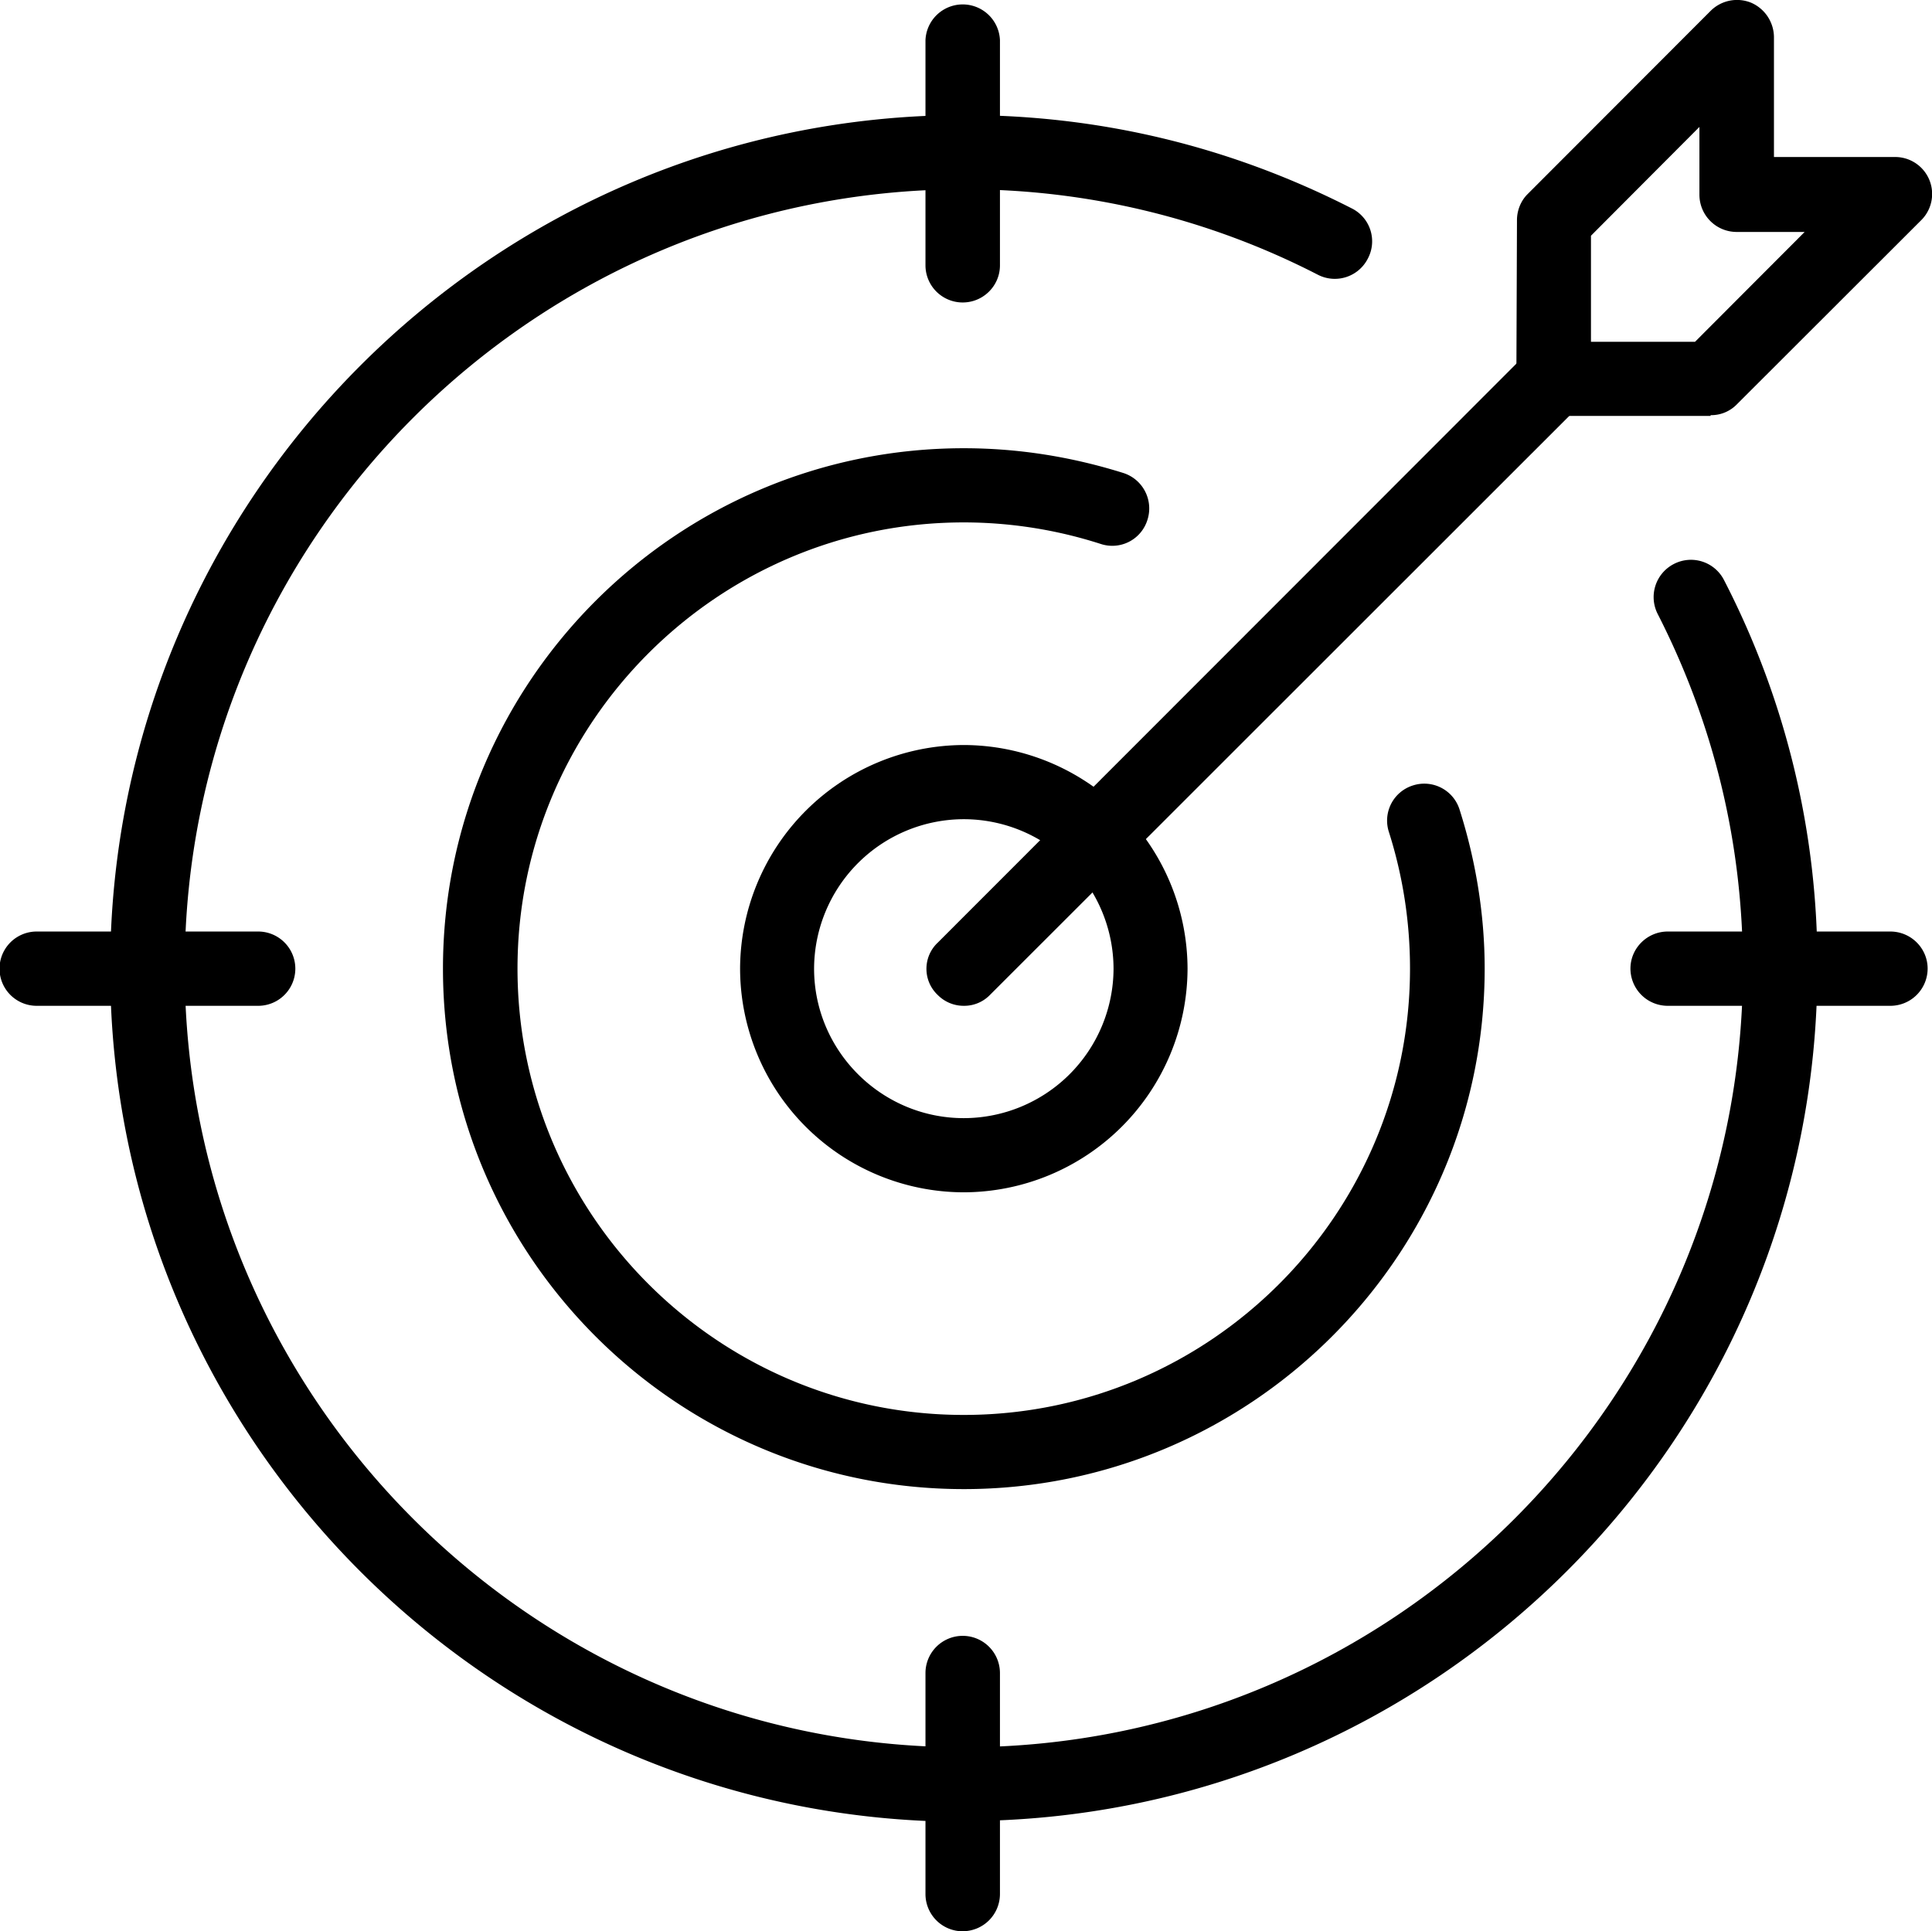 <svg width="32.297" height="32.289" xmlns="http://www.w3.org/2000/svg"><path d="M16.112 30.458c-7.87 0-14.27-6.4-14.27-14.264 0-7.862 6.4-14.27 14.27-14.27 2.288 0 4.465.528 6.493 1.564a.615.615 0 0 1 .26.837.619.619 0 0 1-.837.267 12.876 12.876 0 0 0-5.925-1.427C8.93 3.172 3.088 9.006 3.088 16.189c0 7.181 5.843 13.023 13.024 13.023 7.181 0 13.024-5.842 13.024-13.023 0-2.084-.484-4.081-1.424-5.923a.622.622 0 0 1 .27-.837.62.62 0 0 1 .837.267 14.007 14.007 0 0 1 1.562 6.486c0 7.864-6.4 14.264-14.27 14.264v.012"/><path d="M16.112 24.896c-4.8 0-8.707-3.902-8.707-8.702s3.907-8.7 8.707-8.7c.912 0 1.804.143 2.67.415a.622.622 0 0 1 .4.781.615.615 0 0 1-.782.404 7.484 7.484 0 0 0-2.288-.36c-4.112 0-7.461 3.35-7.461 7.46 0 4.112 3.349 7.462 7.46 7.462 4.113 0 7.46-3.35 7.46-7.462 0-.781-.12-1.55-.352-2.281a.616.616 0 0 1 .4-.781.618.618 0 0 1 .78.402c.272.856.42 1.756.42 2.66 0 4.8-3.907 8.702-8.707 8.702M4.316 16.816H.613a.62.62 0 0 1 0-1.242h3.703a.621.621 0 0 1 0 1.242M16.093 5.057a.622.622 0 0 1-.622-.62V.672a.623.623 0 0 1 1.245 0v3.765c0 .341-.279.62-.623.62M31.6 16.816h-3.72a.623.623 0 0 1-.624-.622c0-.341.28-.62.624-.62h3.72c.345 0 .624.279.624.62a.623.623 0 0 1-.624.622M16.093 32.289a.623.623 0 0 1-.622-.621v-3.696a.622.622 0 0 1 1.245 0v3.696a.623.623 0 0 1-.623.62M26.587 5.714h1.749l1.832-1.836h-1.135a.623.623 0 0 1-.624-.62V2.122l-1.813 1.819v1.773zm2.009 1.24h-2.633a.634.634 0 0 1-.436-.18.606.606 0 0 1-.178-.44l.01-2.654c0-.162.065-.323.177-.434l3.06-3.064a.625.625 0 0 1 .679-.136.633.633 0 0 1 .38.57v2.009h2.02a.618.618 0 0 1 .437 1.061l-3.079 3.076a.597.597 0 0 1-.437.179v.013"/><path d="M16.112 16.816a.61.61 0 0 1-.437-.182.601.601 0 0 1 0-.873l9.878-9.885a.63.63 0 0 1 .884 0 .608.608 0 0 1 0 .874l-9.888 9.884a.599.599 0 0 1-.437.182"/><path d="M16.112 13.696a2.506 2.506 0 0 0-2.503 2.498c0 1.378 1.126 2.5 2.503 2.5a2.507 2.507 0 0 0 2.503-2.5 2.506 2.506 0 0 0-2.503-2.498zm0 6.238a3.745 3.745 0 0 1-3.74-3.74 3.75 3.75 0 0 1 3.74-3.738 3.75 3.75 0 0 1 3.74 3.738 3.75 3.75 0 0 1-3.74 3.74"/></svg>